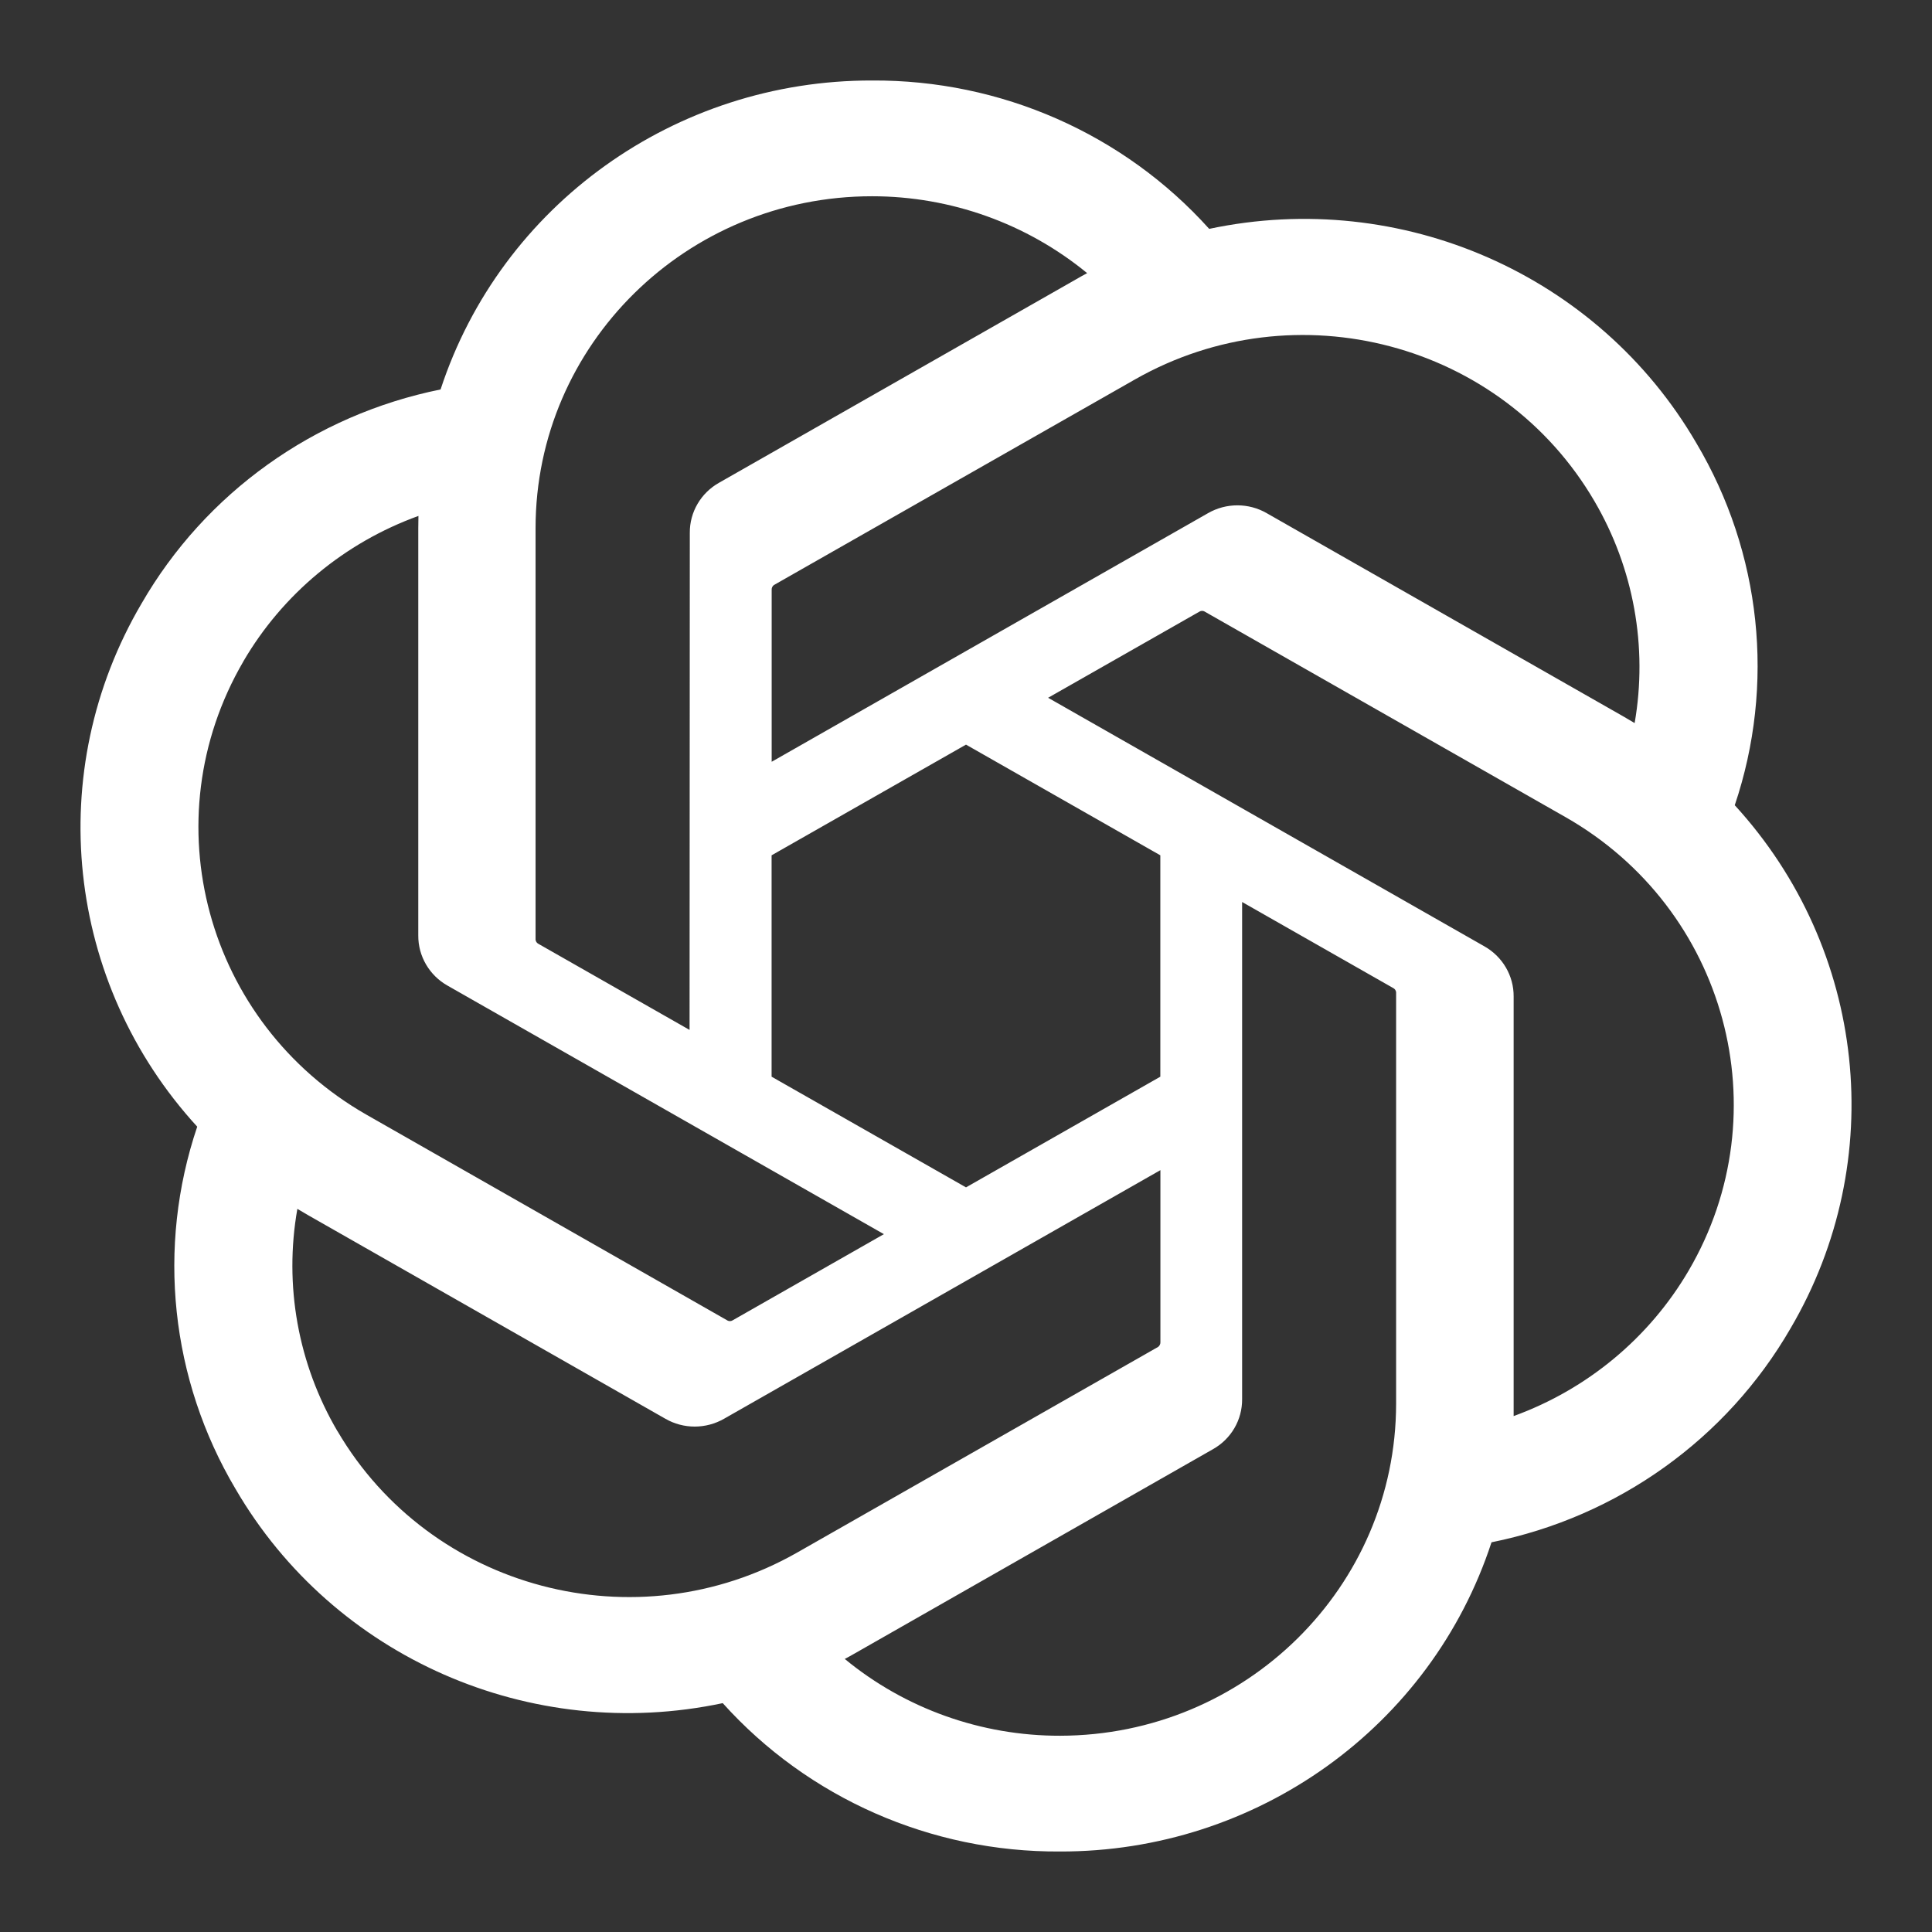<svg width="24" height="24" viewBox="0 0 24 24" fill="none" xmlns="http://www.w3.org/2000/svg">
<rect x="0" y="0" width="24" height="24" fill="#333333" stroke="none"/>
<path d="M21.549 10.005C22.055 8.506 21.881 6.865 21.072 5.503C19.855 3.413 17.41 2.337 15.021 2.843C13.959 1.662 12.432 0.99 10.832 1C8.39 0.995 6.224 2.546 5.473 4.838C3.905 5.155 2.551 6.123 1.759 7.496C0.533 9.581 0.813 12.209 2.45 13.996C1.944 15.494 2.118 17.135 2.927 18.498C4.144 20.588 6.589 21.663 8.978 21.157C10.04 22.338 11.567 23.01 13.167 23C15.61 23.006 17.777 21.454 18.528 19.159C20.097 18.843 21.45 17.874 22.243 16.501C23.467 14.416 23.187 11.791 21.55 10.003L21.549 10.005ZM13.169 21.562C12.191 21.564 11.244 21.226 10.494 20.608C10.528 20.59 10.587 20.558 10.626 20.535L15.065 18.004C15.293 17.877 15.432 17.639 15.43 17.381V11.205L17.307 12.274C17.327 12.284 17.34 12.303 17.343 12.325V17.439C17.34 19.714 15.474 21.558 13.169 21.562ZM4.192 17.779C3.702 16.944 3.526 15.966 3.694 15.017C3.726 15.036 3.784 15.071 3.825 15.094L8.265 17.624C8.49 17.754 8.769 17.754 8.995 17.624L14.415 14.536V16.674C14.416 16.696 14.405 16.717 14.388 16.731L9.9 19.288C7.901 20.424 5.348 19.749 4.193 17.779H4.192ZM3.023 8.216C3.511 7.38 4.281 6.741 5.198 6.409C5.198 6.447 5.196 6.513 5.196 6.56V11.621C5.194 11.878 5.334 12.117 5.56 12.244L10.98 15.331L9.104 16.4C9.085 16.413 9.061 16.415 9.041 16.406L4.552 13.847C2.557 12.707 1.873 10.189 3.023 8.217L3.023 8.216ZM18.44 11.756L13.02 8.668L14.896 7.6C14.915 7.587 14.938 7.585 14.959 7.594L19.448 10.151C21.446 11.29 22.131 13.813 20.977 15.784C20.488 16.619 19.719 17.258 18.803 17.591V12.379C18.805 12.122 18.666 11.884 18.44 11.756H18.44ZM20.307 8.983C20.274 8.963 20.216 8.929 20.175 8.905L15.736 6.375C15.511 6.245 15.232 6.245 15.006 6.375L9.586 9.463V7.325C9.585 7.303 9.595 7.282 9.613 7.268L14.1 4.713C16.099 3.576 18.655 4.253 19.807 6.226C20.294 7.059 20.471 8.035 20.306 8.983H20.307ZM8.566 12.794L6.689 11.725C6.669 11.715 6.656 11.696 6.653 11.674V6.559C6.654 4.282 8.526 2.437 10.834 2.438C11.81 2.438 12.755 2.777 13.505 3.393C13.471 3.411 13.413 3.443 13.374 3.466L8.934 5.996C8.707 6.123 8.567 6.361 8.569 6.619L8.566 12.792V12.794ZM9.585 10.625L12 9.25L14.414 10.625V13.375L12 14.75L9.585 13.375V10.625Z" fill="white"/>
</svg>
